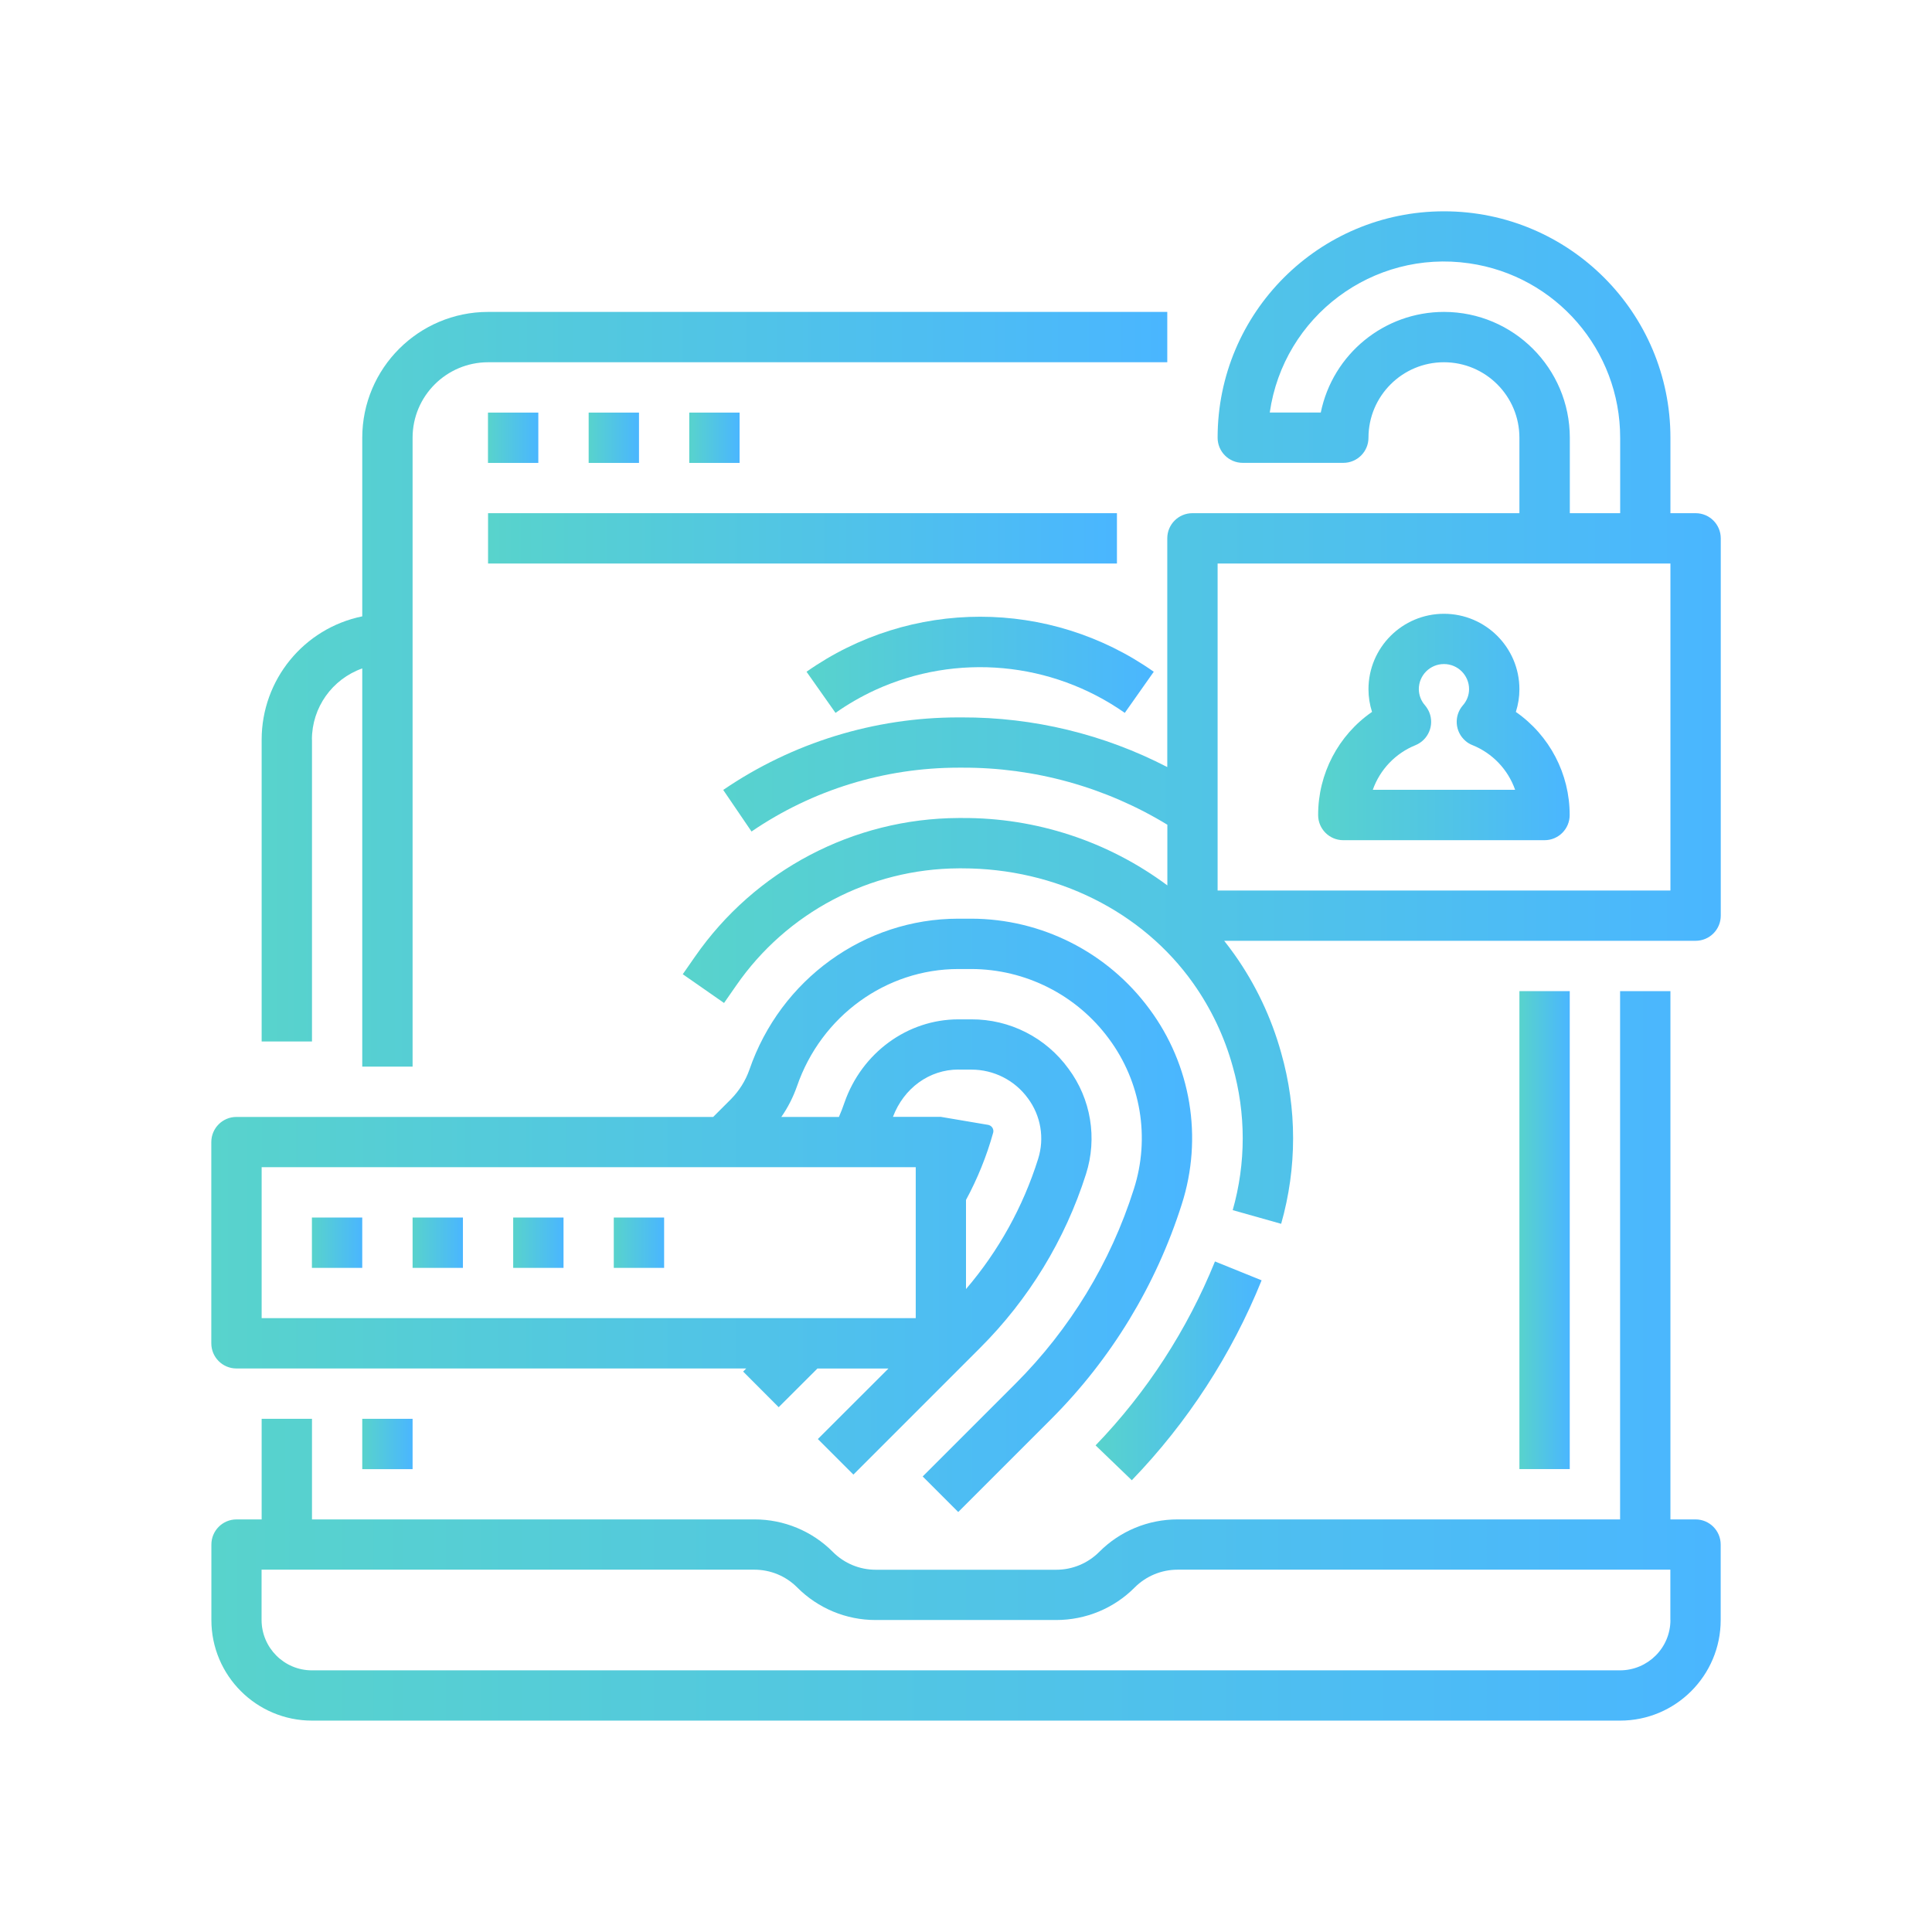 <?xml version="1.0" encoding="UTF-8"?>
<svg id="Layer_1" data-name="Layer 1" xmlns="http://www.w3.org/2000/svg" xmlns:xlink="http://www.w3.org/1999/xlink" viewBox="0 0 256 256">
  <defs>
    <style>
      .cls-1 {
        fill: url(#New_Gradient_Swatch-2);
      }

      .cls-1, .cls-2, .cls-3, .cls-4, .cls-5, .cls-6, .cls-7, .cls-8, .cls-9, .cls-10, .cls-11, .cls-12, .cls-13, .cls-14, .cls-15, .cls-16, .cls-17, .cls-18 {
        stroke-width: 0px;
      }

      .cls-2 {
        fill: url(#New_Gradient_Swatch-13);
      }

      .cls-3 {
        fill: url(#New_Gradient_Swatch-14);
      }

      .cls-4 {
        fill: url(#New_Gradient_Swatch-4);
      }

      .cls-5 {
        fill: url(#New_Gradient_Swatch-8);
      }

      .cls-6 {
        fill: url(#New_Gradient_Swatch-7);
      }

      .cls-7 {
        fill: url(#New_Gradient_Swatch-15);
      }

      .cls-8 {
        fill: url(#New_Gradient_Swatch-16);
      }

      .cls-9 {
        fill: url(#New_Gradient_Swatch-11);
      }

      .cls-10 {
        fill: url(#New_Gradient_Swatch-6);
      }

      .cls-11 {
        fill: url(#New_Gradient_Swatch);
      }

      .cls-12 {
        fill: url(#New_Gradient_Swatch-10);
      }

      .cls-13 {
        fill: url(#New_Gradient_Swatch-5);
      }

      .cls-14 {
        fill: url(#New_Gradient_Swatch-3);
      }

      .cls-15 {
        fill: url(#New_Gradient_Swatch-12);
      }

      .cls-16 {
        fill: #fff;
        opacity: 0;
      }

      .cls-17 {
        fill: url(#New_Gradient_Swatch-9);
      }

      .cls-18 {
        fill: url(#New_Gradient_Swatch-17);
      }
    </style>
    <linearGradient id="New_Gradient_Swatch" data-name="New Gradient Swatch" x1="34.67" y1="91.33" x2="154.67" y2="91.33" gradientUnits="userSpaceOnUse">
      <stop offset="0" stop-color="#58d3cc"/>
      <stop offset="1" stop-color="#4ab6ff"/>
    </linearGradient>
    <linearGradient id="New_Gradient_Swatch-2" data-name="New Gradient Swatch" x1="28" y1="179.67" x2="228" y2="179.67" xlink:href="#New_Gradient_Swatch"/>
    <linearGradient id="New_Gradient_Swatch-3" data-name="New Gradient Swatch" x1="201.33" y1="163" x2="208" y2="163" xlink:href="#New_Gradient_Swatch"/>
    <linearGradient id="New_Gradient_Swatch-4" data-name="New Gradient Swatch" x1="48" y1="191.33" x2="54.67" y2="191.33" xlink:href="#New_Gradient_Swatch"/>
    <linearGradient id="New_Gradient_Swatch-5" data-name="New Gradient Swatch" x1="64.66" y1="58" x2="71.33" y2="58" xlink:href="#New_Gradient_Swatch"/>
    <linearGradient id="New_Gradient_Swatch-6" data-name="New Gradient Swatch" x1="78" y1="58" x2="84.66" y2="58" xlink:href="#New_Gradient_Swatch"/>
    <linearGradient id="New_Gradient_Swatch-7" data-name="New Gradient Swatch" x1="91.33" y1="58" x2="98" y2="58" xlink:href="#New_Gradient_Swatch"/>
    <linearGradient id="New_Gradient_Swatch-8" data-name="New Gradient Swatch" x1="64.67" y1="71.33" x2="148" y2="71.33" xlink:href="#New_Gradient_Swatch"/>
    <linearGradient id="New_Gradient_Swatch-9" data-name="New Gradient Swatch" x1="106.87" y1="88.09" x2="152.88" y2="88.09" xlink:href="#New_Gradient_Swatch"/>
    <linearGradient id="New_Gradient_Swatch-10" data-name="New Gradient Swatch" x1="145.17" y1="181.65" x2="167.17" y2="181.65" xlink:href="#New_Gradient_Swatch"/>
    <linearGradient id="New_Gradient_Swatch-11" data-name="New Gradient Swatch" x1="90.47" y1="95.09" x2="228" y2="95.09" xlink:href="#New_Gradient_Swatch"/>
    <linearGradient id="New_Gradient_Swatch-12" data-name="New Gradient Swatch" x1="174.67" y1="96.33" x2="208" y2="96.33" xlink:href="#New_Gradient_Swatch"/>
    <linearGradient id="New_Gradient_Swatch-13" data-name="New Gradient Swatch" x1="28" y1="161.05" x2="157.98" y2="161.05" xlink:href="#New_Gradient_Swatch"/>
    <linearGradient id="New_Gradient_Swatch-14" data-name="New Gradient Swatch" x1="41.33" y1="164.67" x2="48" y2="164.67" xlink:href="#New_Gradient_Swatch"/>
    <linearGradient id="New_Gradient_Swatch-15" data-name="New Gradient Swatch" x1="54.67" y1="164.67" x2="61.33" y2="164.67" xlink:href="#New_Gradient_Swatch"/>
    <linearGradient id="New_Gradient_Swatch-16" data-name="New Gradient Swatch" x1="68" y1="164.67" x2="74.67" y2="164.67" xlink:href="#New_Gradient_Swatch"/>
    <linearGradient id="New_Gradient_Swatch-17" data-name="New Gradient Swatch" x1="81.33" y1="164.67" x2="88" y2="164.67" xlink:href="#New_Gradient_Swatch"/>
  </defs>
  <rect class="cls-16" width="256" height="256"/>
  <g>
    <path class="cls-11" d="m41.33,98c0-4.24,2.67-8.01,6.67-9.43v52.76h6.67V58c0-5.52,4.48-9.99,10-10h90v-6.67h-90c-9.2.01-16.66,7.47-16.67,16.67v23.67c-7.75,1.59-13.32,8.41-13.33,16.33v40h6.67v-40Z"/>
    <path class="cls-1" d="m224.67,201.33h-3.33v-70h-6.67v70h-58.62c-3.9-.01-7.65,1.54-10.4,4.31-1.51,1.51-3.55,2.36-5.69,2.36h-23.91c-2.14,0-4.18-.84-5.69-2.36-2.75-2.77-6.5-4.32-10.4-4.31h-58.62v-13.33h-6.67v13.33h-3.33c-1.84,0-3.33,1.49-3.33,3.33v10c0,7.36,5.97,13.33,13.33,13.33h173.33c7.36,0,13.33-5.97,13.33-13.33v-10c0-1.84-1.49-3.33-3.33-3.33Zm-3.33,13.33c0,3.68-2.99,6.66-6.67,6.67H41.33c-3.68,0-6.66-2.99-6.67-6.67v-6.67h65.29c2.14,0,4.18.84,5.69,2.36,2.75,2.76,6.49,4.32,10.39,4.31h23.93c3.9,0,7.64-1.54,10.39-4.31,1.51-1.51,3.55-2.36,5.69-2.36h65.29v6.67Z"/>
    <path class="cls-14" d="m201.33,131.33h6.67v63.33h-6.67v-63.33Z"/>
    <path class="cls-4" d="m48,188h6.67v6.67h-6.67v-6.67Z"/>
    <path class="cls-13" d="m64.66,54.67h6.67v6.67h-6.67v-6.67Z"/>
    <path class="cls-10" d="m78,54.67h6.67v6.67h-6.67v-6.67Z"/>
    <path class="cls-6" d="m91.33,54.67h6.67v6.67h-6.67v-6.67Z"/>
    <path class="cls-5" d="m64.67,68h83.33v6.67h-83.33v-6.67Z"/>
    <path class="cls-17" d="m115.97,91.43c10.78-4.93,23.37-3.78,33.07,3.03l3.84-5.45c-13.8-9.72-32.21-9.72-46.01,0l3.84,5.45c1.66-1.17,3.42-2.18,5.26-3.03h0Z"/>
    <path class="cls-12" d="m149.97,196.14c7.38-7.65,13.22-16.64,17.2-26.49l-6.18-2.5c-3.67,9.06-9.04,17.34-15.82,24.37l4.8,4.62Z"/>
    <path class="cls-9" d="m224.67,68h-3.33v-10c0-16.57-13.43-30-30-30s-30,13.43-30,30c0,1.84,1.49,3.33,3.33,3.33h13.33c1.84,0,3.33-1.49,3.33-3.33,0-5.52,4.48-10,10-10s10,4.48,10,10v10h-43.33c-1.84,0-3.33,1.49-3.33,3.33v30.31c-8.4-4.35-17.74-6.61-27.2-6.58h-.47c-11.12,0-21.99,3.34-31.17,9.61l3.75,5.51c8.08-5.52,17.64-8.46,27.43-8.46h.47c9.59-.04,19.01,2.57,27.2,7.56v8.04c-7.86-5.85-17.4-8.98-27.2-8.93h-.47c-13.95.06-26.99,6.93-34.94,18.4l-1.6,2.3,5.47,3.81,1.6-2.3c6.69-9.68,17.69-15.48,29.47-15.54h.47c12.43,0,23.89,5.7,30.64,15.25,2.36,3.34,4.13,7.06,5.22,11,1.77,6.22,1.77,12.82,0,19.04l6.42,1.81c2.11-7.41,2.11-15.26,0-22.66-1.3-4.67-3.39-9.08-6.19-13.03-.44-.62-.89-1.22-1.36-1.81h62.47c1.84,0,3.33-1.49,3.33-3.33v-50c0-1.84-1.49-3.33-3.33-3.33h0Zm-33.33-26.67c-7.92,0-14.74,5.58-16.33,13.33h-6.76c1.83-12.76,13.66-21.61,26.42-19.77,11.49,1.65,20.02,11.5,20.01,23.11v10h-6.67v-10c-.01-9.2-7.47-16.66-16.67-16.67h0Zm30,76.67h-60v-43.33h60v43.33Z"/>
    <path class="cls-15" d="m200.86,94.33c.31-.97.47-1.98.47-3,0-5.52-4.48-10-10-10s-10,4.48-10,10c0,1.02.16,2.03.47,3-4.48,3.1-7.15,8.21-7.14,13.67,0,1.84,1.49,3.33,3.33,3.33h26.67c1.84,0,3.33-1.49,3.33-3.33.01-5.45-2.66-10.56-7.14-13.67Zm-18.96,10.33c.95-2.69,3.01-4.85,5.66-5.92,1.7-.7,2.52-2.64,1.83-4.35-.14-.33-.33-.64-.56-.92-.53-.59-.82-1.36-.83-2.15,0-1.84,1.49-3.33,3.33-3.33s3.33,1.49,3.33,3.33c0,.79-.3,1.56-.83,2.15-1.2,1.39-1.05,3.5.35,4.7.27.24.58.43.92.56,2.65,1.07,4.71,3.22,5.66,5.92h-18.86Z"/>
    <path class="cls-2" d="m31.33,181.33h67.55l-.41.41,4.71,4.72,5.13-5.12h9.41l-9.35,9.34,4.71,4.71,16.76-16.76c6.47-6.45,11.29-14.35,14.06-23.06,1.52-4.76.66-9.96-2.32-13.96-2.99-4.13-7.79-6.57-12.89-6.54h-1.7c-6.73,0-12.79,4.42-15.09,11.02-.22.66-.47,1.29-.74,1.91h-7.63c.88-1.26,1.57-2.63,2.08-4.08,3.2-9.28,11.79-15.52,21.38-15.52h1.7c7.2.01,13.97,3.44,18.24,9.23,4.25,5.72,5.49,13.14,3.31,19.93-3.08,9.72-8.46,18.56-15.68,25.78l-12.3,12.3,4.71,4.71,12.3-12.3c7.97-7.97,13.91-17.74,17.32-28.48,2.83-8.81,1.23-18.45-4.29-25.88-5.53-7.51-14.3-11.95-23.62-11.96h-1.7c-12.43,0-23.56,8.04-27.68,20.01-.51,1.46-1.35,2.79-2.44,3.9l-2.36,2.36H31.33c-1.84,0-3.33,1.49-3.33,3.33v26.67c0,1.84,1.49,3.33,3.33,3.33h0Zm95.67-39.6h1.7c2.97-.01,5.77,1.41,7.51,3.81,1.71,2.3,2.21,5.28,1.35,8.01-1.99,6.34-5.24,12.21-9.56,17.26v-11.81c1.53-2.83,2.74-5.82,3.6-8.91.12-.44-.15-.9-.59-1.02-.02,0-.05-.01-.08-.02l-6.26-1.06h-6.35c1.44-3.81,4.82-6.27,8.68-6.27h0Zm-92.33,12.93h86.67v20H34.67v-20Z"/>
    <path class="cls-3" d="m41.33,161.33h6.67v6.67h-6.67v-6.67Z"/>
    <path class="cls-7" d="m54.67,161.33h6.67v6.67h-6.67v-6.67Z"/>
    <path class="cls-8" d="m68,161.33h6.67v6.67h-6.67v-6.67Z"/>
    <path class="cls-18" d="m81.33,161.33h6.67v6.67h-6.67v-6.67Z"/>
  </g>
</svg>